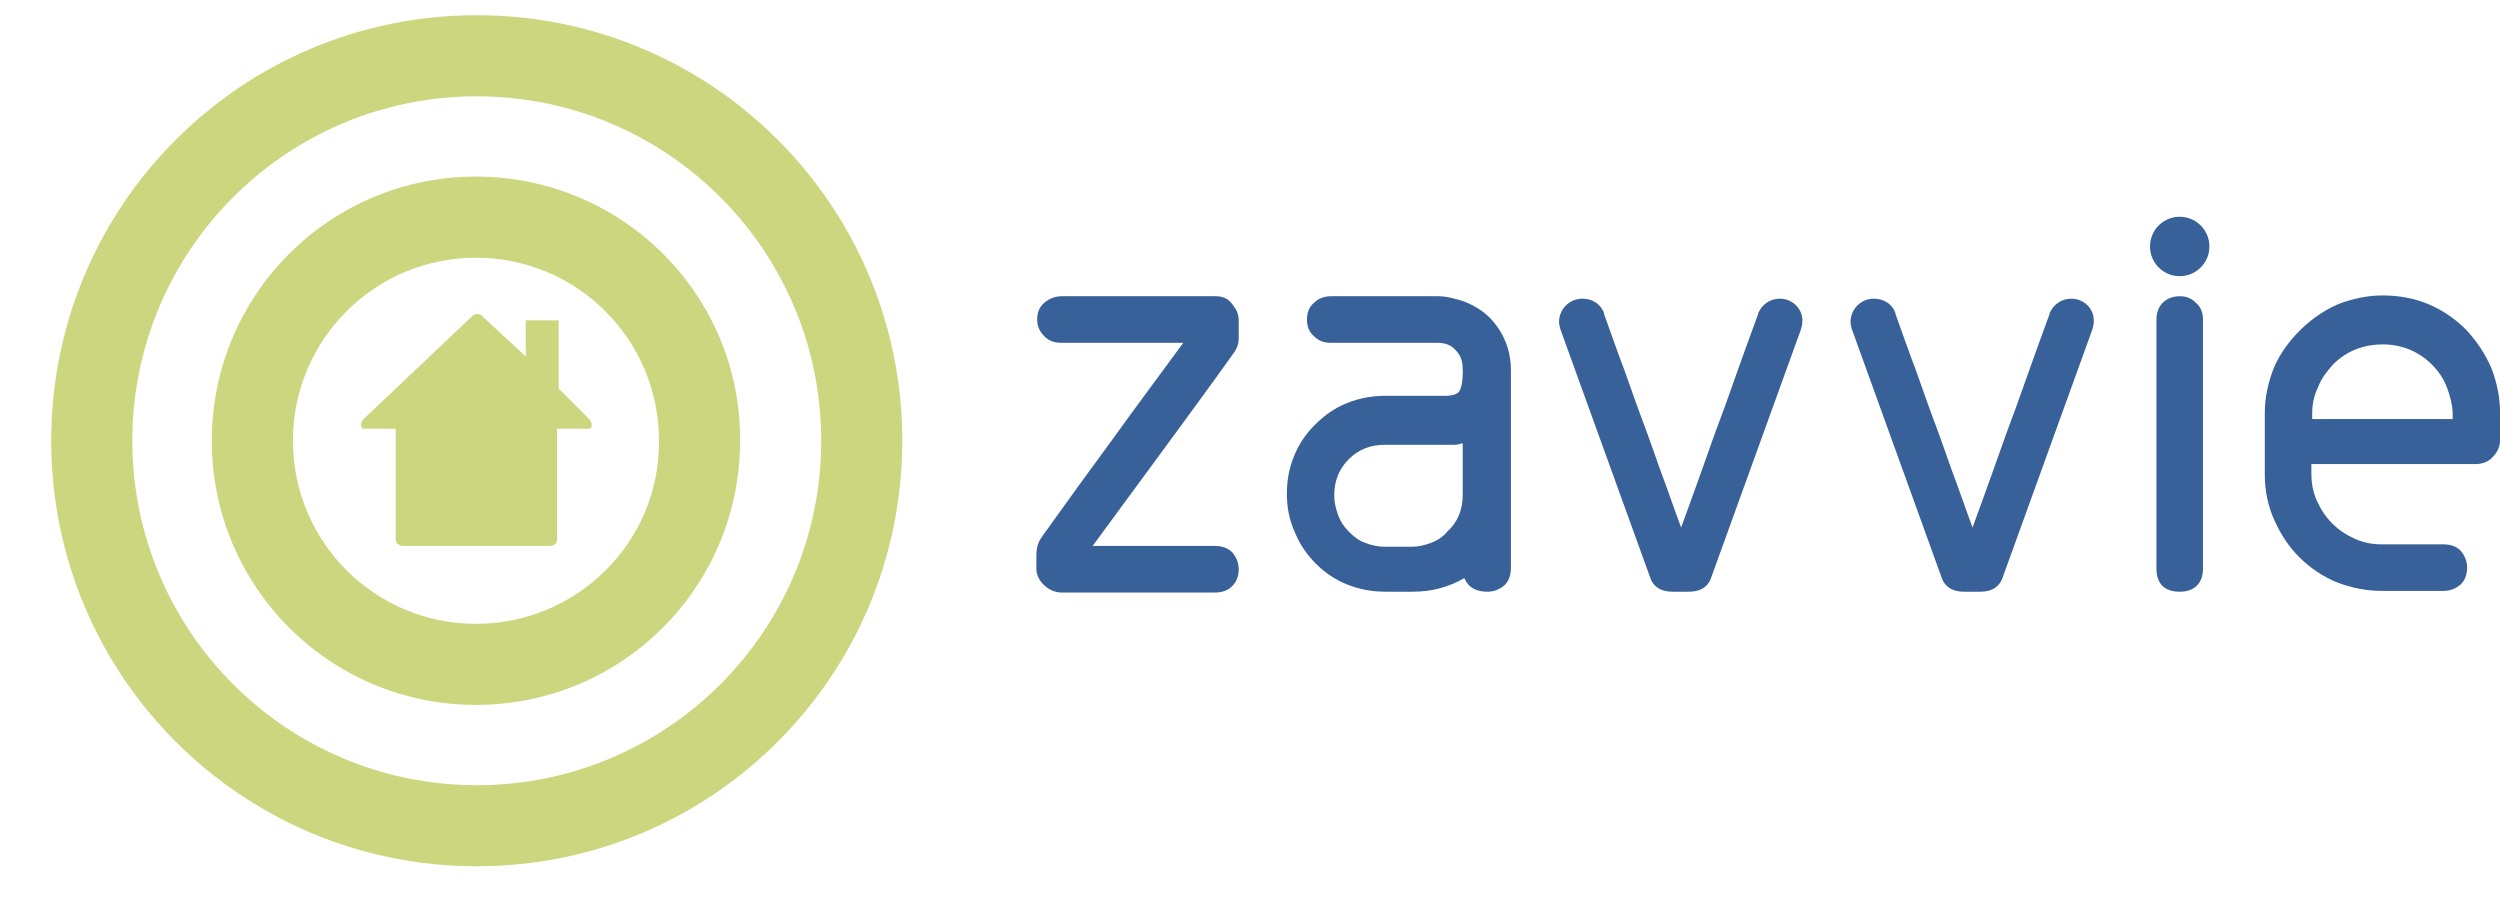 <svg width="47" height="17" viewBox="0 0 47 17" fill="none" xmlns="http://www.w3.org/2000/svg">
<path d="M22.865 5.569H19.967C19.831 5.569 19.725 5.615 19.635 5.69C19.544 5.766 19.499 5.871 19.499 6.007C19.499 6.128 19.544 6.234 19.635 6.324C19.725 6.415 19.831 6.445 19.967 6.445H22.246C21.793 7.064 21.34 7.668 20.918 8.256C20.495 8.83 20.058 9.434 19.605 10.068C19.529 10.173 19.484 10.264 19.484 10.445V10.701C19.484 10.913 19.71 11.139 19.952 11.139H22.85C22.986 11.139 23.091 11.094 23.167 11.018C23.242 10.943 23.288 10.837 23.288 10.701C23.288 10.581 23.242 10.475 23.167 10.385C23.091 10.309 22.986 10.264 22.85 10.264H20.541C21.008 9.63 21.461 9.011 21.884 8.437C22.306 7.864 22.759 7.245 23.212 6.611C23.258 6.535 23.288 6.46 23.288 6.369V6.022C23.288 5.902 23.242 5.811 23.167 5.72C23.107 5.63 23.001 5.569 22.865 5.569Z" fill="#386099"/>
<path d="M27.544 5.675C27.363 5.615 27.197 5.569 27.031 5.569H25.023C24.888 5.569 24.782 5.615 24.706 5.69C24.616 5.766 24.571 5.871 24.571 6.007C24.571 6.143 24.616 6.249 24.706 6.324C24.797 6.415 24.903 6.445 25.023 6.445H27.031C27.167 6.445 27.288 6.49 27.363 6.581C27.454 6.671 27.499 6.777 27.499 6.943C27.499 6.943 27.514 7.215 27.439 7.351C27.408 7.411 27.288 7.441 27.197 7.441H26.05C25.793 7.441 25.552 7.486 25.325 7.577C25.099 7.668 24.903 7.803 24.722 7.985C24.541 8.166 24.42 8.347 24.329 8.573C24.239 8.785 24.193 9.026 24.193 9.283C24.193 9.539 24.239 9.781 24.344 10.007C24.435 10.234 24.571 10.43 24.737 10.596C24.903 10.762 25.099 10.898 25.325 10.988C25.552 11.079 25.793 11.124 26.05 11.124H26.563C26.925 11.124 27.242 11.034 27.529 10.868C27.605 11.049 27.756 11.124 27.967 11.124C28.088 11.124 28.193 11.079 28.284 11.003C28.359 10.928 28.405 10.822 28.405 10.686V6.958C28.405 6.581 28.269 6.249 28.012 5.977C27.876 5.841 27.725 5.751 27.544 5.675ZM27.499 9.298C27.499 9.585 27.408 9.811 27.212 9.992C27.137 10.083 27.031 10.158 26.91 10.203C26.79 10.249 26.669 10.279 26.548 10.279H26.035C25.899 10.279 25.778 10.249 25.657 10.203C25.537 10.158 25.446 10.083 25.356 9.992C25.265 9.902 25.205 9.811 25.159 9.69C25.114 9.569 25.084 9.449 25.084 9.313C25.084 9.041 25.174 8.815 25.356 8.634C25.537 8.452 25.763 8.362 26.035 8.362H27.182C27.242 8.362 27.303 8.362 27.348 8.362C27.393 8.362 27.454 8.347 27.499 8.332V9.298Z" fill="#386099"/>
<path d="M40.978 5.569C40.842 5.569 40.737 5.615 40.661 5.69C40.586 5.766 40.541 5.871 40.541 6.007V10.686C40.541 10.973 40.691 11.124 40.978 11.124C41.25 11.124 41.416 10.973 41.416 10.686V6.007C41.416 5.871 41.371 5.766 41.28 5.69C41.205 5.615 41.114 5.569 40.978 5.569Z" fill="#386099"/>
<path d="M42.744 6.928C42.639 7.2 42.578 7.471 42.578 7.773V8.92C42.578 9.222 42.639 9.524 42.759 9.781C42.88 10.053 43.031 10.279 43.227 10.475C43.423 10.671 43.665 10.837 43.922 10.943C44.193 11.049 44.48 11.109 44.782 11.109H45.944C46.065 11.109 46.171 11.064 46.261 10.988C46.337 10.913 46.382 10.807 46.382 10.671C46.382 10.551 46.337 10.445 46.261 10.354C46.186 10.279 46.08 10.234 45.944 10.234H44.782C44.601 10.234 44.435 10.203 44.269 10.128C44.103 10.053 43.967 9.962 43.846 9.841C43.725 9.72 43.635 9.585 43.559 9.419C43.484 9.252 43.454 9.086 43.454 8.905V8.724H46.548C46.669 8.724 46.79 8.679 46.865 8.588C46.956 8.498 47.001 8.392 47.001 8.271V7.758C47.001 7.471 46.941 7.185 46.835 6.913C46.714 6.641 46.563 6.415 46.367 6.203C45.929 5.766 45.401 5.554 44.797 5.554C44.51 5.554 44.224 5.615 43.952 5.72C43.333 5.992 42.91 6.52 42.744 6.928ZM46.125 7.879H43.469V7.788C43.469 7.607 43.499 7.441 43.575 7.29C43.635 7.124 43.74 6.988 43.861 6.852C44.118 6.596 44.435 6.475 44.797 6.475C45.159 6.475 45.476 6.611 45.718 6.852C45.839 6.973 45.944 7.124 46.005 7.29C46.065 7.456 46.11 7.622 46.11 7.788V7.879H46.125Z" fill="#386099"/>
<path d="M8.963 0.286C4.54 0.286 0.963 3.864 0.963 8.286C0.963 12.709 4.54 16.286 8.963 16.286C13.386 16.286 16.963 12.709 16.963 8.286C16.963 3.864 13.386 0.286 8.963 0.286ZM8.963 14.762C5.386 14.762 2.488 11.864 2.488 8.286C2.488 4.709 5.386 1.811 8.963 1.811C12.54 1.811 15.439 4.709 15.439 8.286C15.439 11.864 12.54 14.762 8.963 14.762Z" fill="#CCD67F"/>
<path d="M8.948 3.32C6.201 3.32 3.982 5.539 3.982 8.286C3.982 11.034 6.201 13.252 8.948 13.252C11.695 13.252 13.914 11.034 13.914 8.286C13.929 5.539 11.695 3.32 8.948 3.32ZM8.948 11.728C7.046 11.728 5.507 10.188 5.507 8.286C5.507 6.385 7.046 4.845 8.948 4.845C10.85 4.845 12.389 6.385 12.389 8.286C12.405 10.188 10.85 11.728 8.948 11.728Z" fill="#CCD67F"/>
<path d="M10.503 7.305V6.022H9.884V6.702L9.069 5.947C9.008 5.886 8.933 5.886 8.873 5.947L6.85 7.864C6.79 7.909 6.759 8 6.82 8.06H7.439V10.143C7.439 10.203 7.499 10.264 7.574 10.264H10.337C10.412 10.264 10.473 10.219 10.473 10.143V8.06H11.091C11.152 8 11.122 7.924 11.061 7.864L10.503 7.305Z" fill="#CCD67F"/>
<path d="M33.461 5.615C33.28 5.615 33.129 5.72 33.054 5.886V5.902C32.918 6.264 32.797 6.611 32.676 6.943C32.556 7.275 32.45 7.592 32.329 7.909C32.208 8.226 32.103 8.543 31.982 8.875C31.861 9.207 31.741 9.554 31.605 9.917C31.469 9.554 31.348 9.192 31.227 8.875C31.107 8.543 31.001 8.226 30.88 7.909C30.759 7.592 30.654 7.275 30.533 6.943C30.412 6.626 30.291 6.279 30.156 5.902V5.886C30.095 5.72 29.944 5.615 29.748 5.615C29.506 5.615 29.31 5.811 29.31 6.052C29.31 6.098 29.325 6.158 29.34 6.203L31.016 10.837C31.076 11.034 31.227 11.124 31.439 11.124H31.756C31.967 11.124 32.118 11.034 32.178 10.837L33.854 6.203C33.869 6.158 33.884 6.098 33.884 6.052C33.899 5.811 33.703 5.615 33.461 5.615Z" fill="#386099"/>
<path d="M38.941 5.615C38.759 5.615 38.608 5.72 38.533 5.886V5.902C38.397 6.264 38.276 6.611 38.156 6.943C38.035 7.275 37.929 7.592 37.808 7.909C37.688 8.226 37.582 8.543 37.461 8.875C37.34 9.207 37.22 9.554 37.084 9.917C36.948 9.554 36.827 9.192 36.706 8.875C36.586 8.543 36.48 8.226 36.359 7.909C36.239 7.592 36.133 7.275 36.012 6.943C35.891 6.626 35.771 6.279 35.635 5.902V5.886C35.575 5.72 35.423 5.615 35.227 5.615C34.986 5.615 34.79 5.811 34.79 6.052C34.79 6.098 34.805 6.158 34.82 6.203L36.495 10.837C36.556 11.034 36.706 11.124 36.918 11.124H37.235C37.446 11.124 37.597 11.034 37.657 10.837L39.333 6.203C39.348 6.158 39.363 6.098 39.363 6.052C39.378 5.811 39.182 5.615 38.941 5.615Z" fill="#386099"/>
<path d="M40.978 5.192C41.287 5.192 41.537 4.942 41.537 4.634C41.537 4.325 41.287 4.075 40.978 4.075C40.67 4.075 40.42 4.325 40.42 4.634C40.42 4.942 40.67 5.192 40.978 5.192Z" fill="#386099"/>
</svg>
